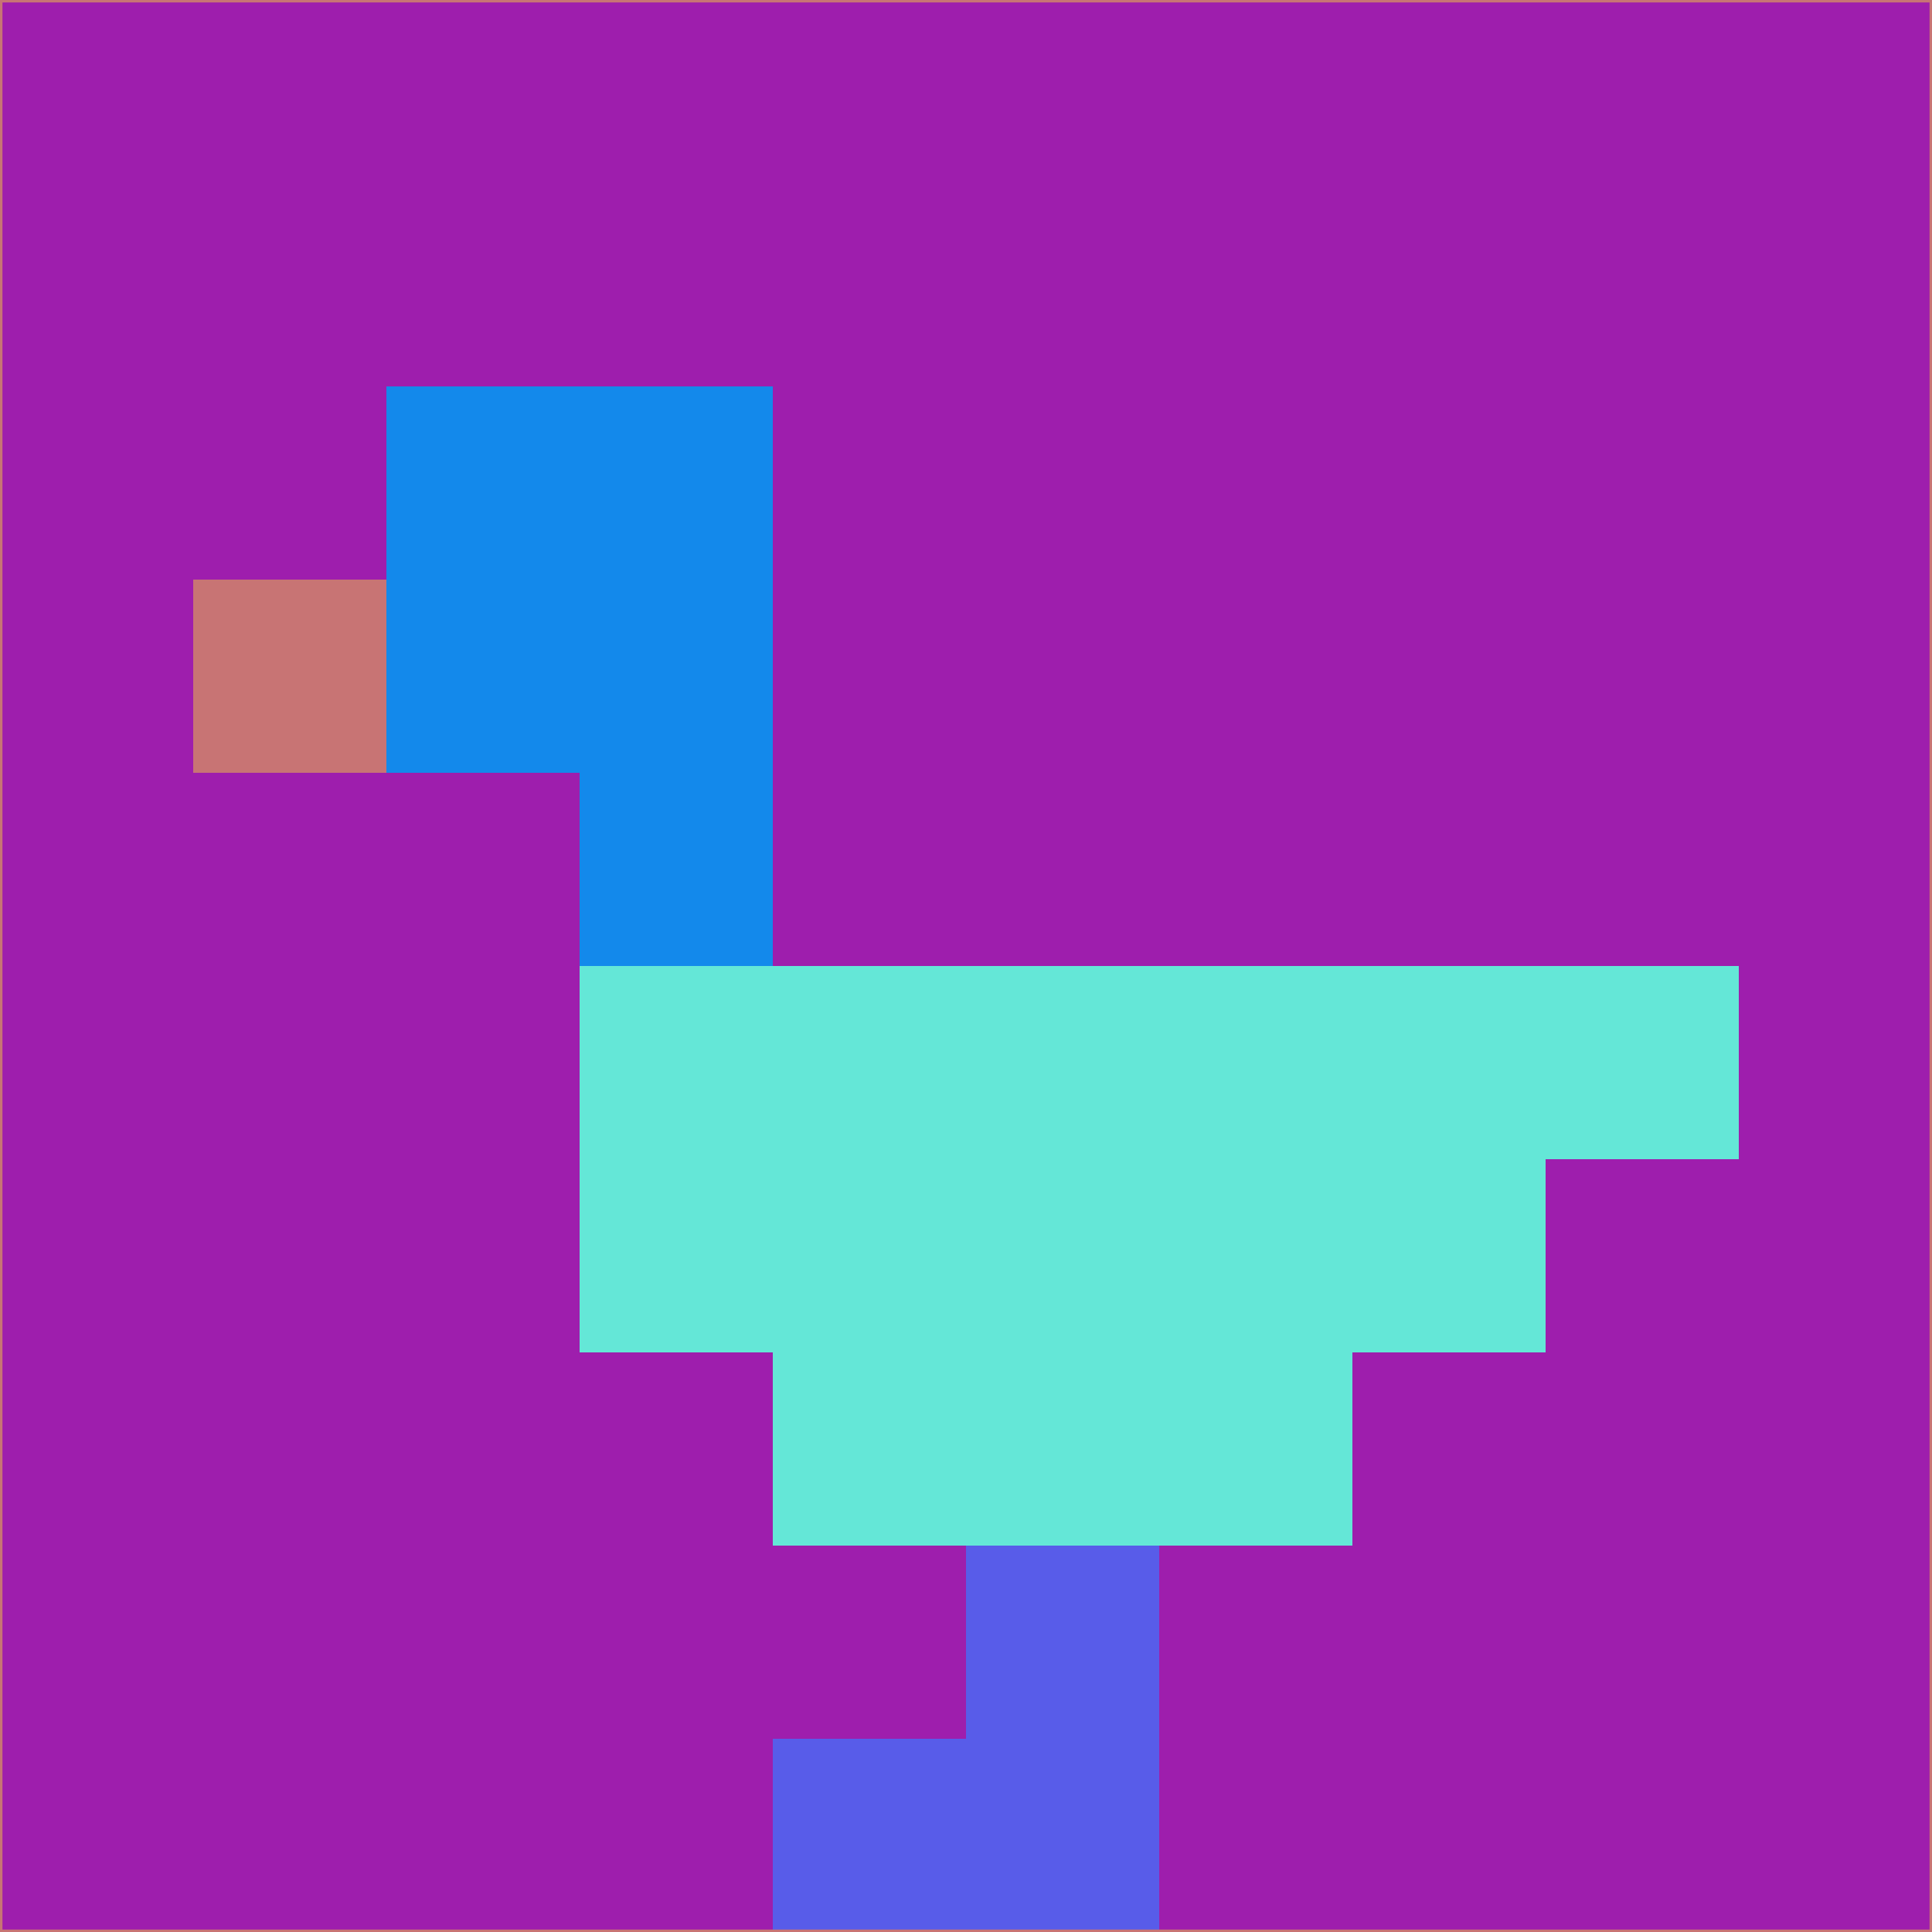 <svg xmlns="http://www.w3.org/2000/svg" version="1.1" width="785" height="785">
  <title>'goose-pfp-694263' by Dmitri Cherniak (Cyberpunk Edition)</title>
  <desc>
    seed=898299
    backgroundColor=#9e1ead
    padding=20
    innerPadding=0
    timeout=500
    dimension=1
    border=false
    Save=function(){return n.handleSave()}
    frame=12

    Rendered at 2024-09-15T22:37:00.517Z
    Generated in 1ms
    Modified for Cyberpunk theme with new color scheme
  </desc>
  <defs/>
  <rect width="100%" height="100%" fill="#9e1ead"/>
  <g>
    <g id="0-0">
      <rect x="0" y="0" height="785" width="785" fill="#9e1ead"/>
      <g>
        <!-- Neon blue -->
        <rect id="0-0-2-2-2-2" x="157" y="157" width="157" height="157" fill="#1389eb"/>
        <rect id="0-0-3-2-1-4" x="235.5" y="157" width="78.5" height="314" fill="#1389eb"/>
        <!-- Electric purple -->
        <rect id="0-0-4-5-5-1" x="314" y="392.5" width="392.5" height="78.5" fill="#64e7d7"/>
        <rect id="0-0-3-5-5-2" x="235.5" y="392.5" width="392.5" height="157" fill="#64e7d7"/>
        <rect id="0-0-4-5-3-3" x="314" y="392.5" width="235.5" height="235.5" fill="#64e7d7"/>
        <!-- Neon pink -->
        <rect id="0-0-1-3-1-1" x="78.5" y="235.5" width="78.5" height="78.5" fill="#c87474"/>
        <!-- Cyber yellow -->
        <rect id="0-0-5-8-1-2" x="392.5" y="628" width="78.5" height="157" fill="#585ce9"/>
        <rect id="0-0-4-9-2-1" x="314" y="706.5" width="157" height="78.5" fill="#585ce9"/>
      </g>
      <rect x="0" y="0" stroke="#c87474" stroke-width="2" height="785" width="785" fill="none"/>
    </g>
  </g>
  <script xmlns=""/>
</svg>
